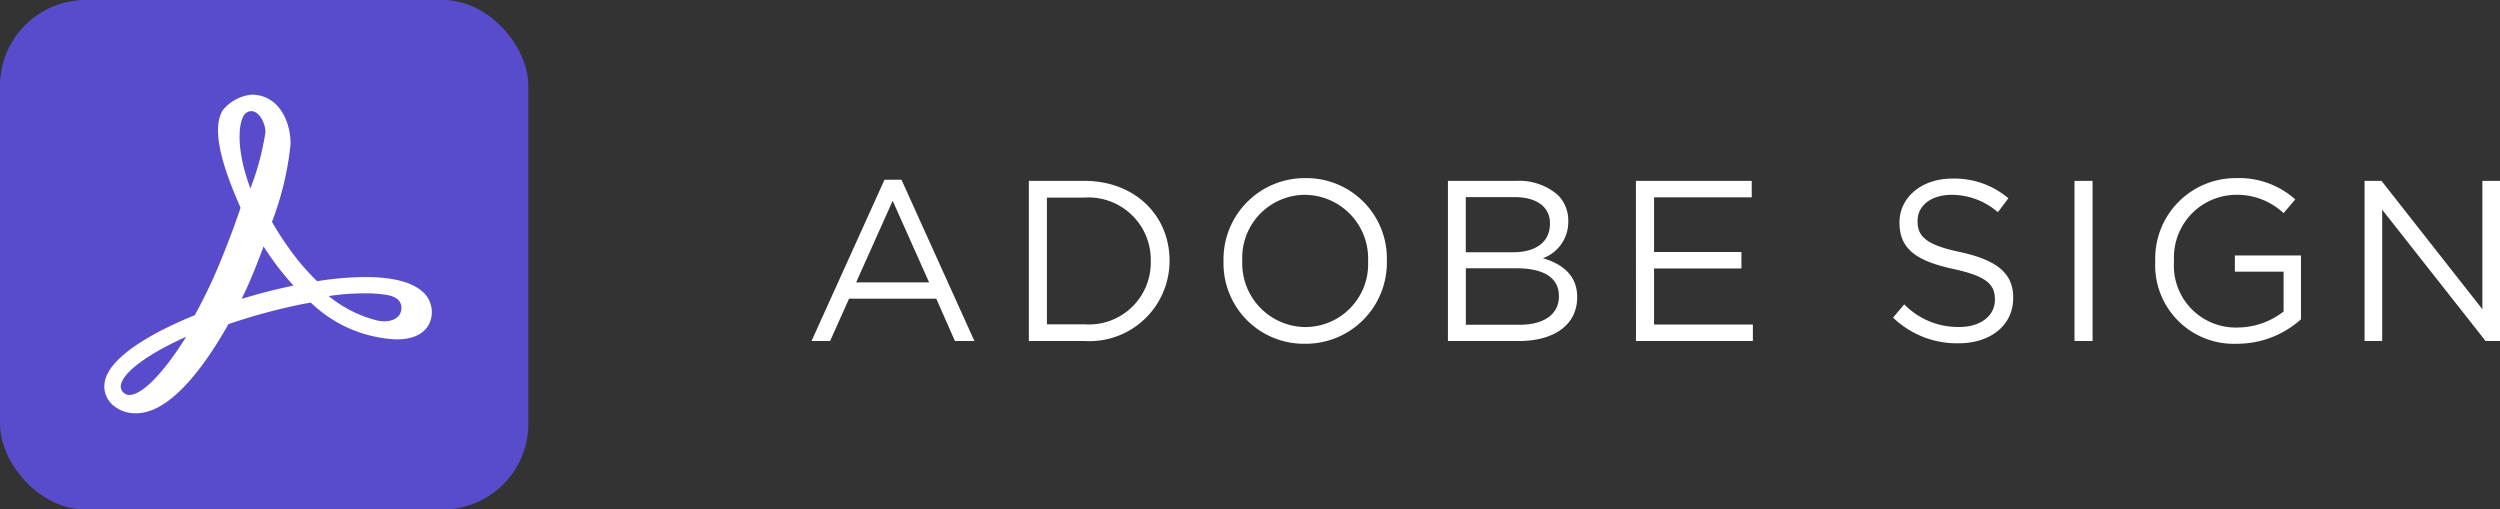 <svg xmlns="http://www.w3.org/2000/svg" width="174.856" height="35.635" viewBox="0 0 174.856 35.635">
  <rect x="0" y="0" width="174.856" height="35.635" fill="#333333" stroke="none"/>
  <g id="Grupo_1522" data-name="Grupo 1522" transform="translate(-280.864 -238.149)">
    <path id="Caminho_7518" data-name="Caminho 7518" d="M.624,0h1.3L3.248-2.96h6.1L10.656,0h1.36l-5.1-11.28H5.728Zm3.12-4.1L6.3-9.808,8.848-4.1ZM15.824,0h3.888a5.607,5.607,0,0,0,5.952-5.6v-.032c0-3.152-2.432-5.568-5.952-5.568H15.824Zm3.888-10.032A4.36,4.36,0,0,1,24.352-5.6v.032a4.326,4.326,0,0,1-4.64,4.4H17.088v-8.864ZM35.136.192A5.675,5.675,0,0,0,40.864-5.6v-.032a5.621,5.621,0,0,0-5.7-5.76A5.675,5.675,0,0,0,29.44-5.6v.032A5.621,5.621,0,0,0,35.136.192Zm.032-1.168A4.453,4.453,0,0,1,30.752-5.6v-.032a4.4,4.4,0,0,1,4.384-4.592A4.453,4.453,0,0,1,39.552-5.6v.032A4.4,4.4,0,0,1,35.168-.976ZM45.136,0h4.976c2.448,0,4.064-1.136,4.064-3.056v-.032c0-1.52-1.072-2.32-2.4-2.7a2.7,2.7,0,0,0,1.776-2.592v-.032a2.5,2.5,0,0,0-.72-1.792A4.114,4.114,0,0,0,49.9-11.2H45.136Zm7.136-8.208c0,1.328-1.04,2-2.576,2H46.384v-3.856h3.408c1.6,0,2.48.72,2.48,1.824ZM52.9-3.136c0,1.264-1.04,2-2.752,2h-3.76V-5.088H49.92c1.968,0,2.976.7,2.976,1.92ZM58.288,0h8.176V-1.152H59.552v-3.92h6.112V-6.224H59.552v-3.824h6.832V-11.2h-8.1Zm22.56.16c2.224,0,3.824-1.248,3.824-3.168V-3.04c0-1.712-1.152-2.608-3.648-3.168-2.48-.512-3.04-1.12-3.04-2.176v-.032c0-1.024.912-1.808,2.384-1.808A4.919,4.919,0,0,1,83.6-9.008l.736-.976A5.843,5.843,0,0,0,80.4-11.36c-2.128,0-3.68,1.312-3.68,3.056v.032c0,1.84,1.184,2.672,3.76,3.232,2.352.512,2.912,1.088,2.912,2.128v.032c0,1.1-.976,1.9-2.5,1.9a5.269,5.269,0,0,1-3.84-1.584l-.784.928A6.456,6.456,0,0,0,80.848.16ZM88.96,0h1.264V-11.2H88.96ZM100.3.192a6.675,6.675,0,0,0,4.5-1.712V-5.984h-4.624v1.136h3.408v2.784a5.274,5.274,0,0,1-3.232,1.12A4.328,4.328,0,0,1,95.92-5.6v-.032a4.375,4.375,0,0,1,4.256-4.592,4.765,4.765,0,0,1,3.408,1.28l.816-.96a5.9,5.9,0,0,0-4.176-1.488A5.62,5.62,0,0,0,94.608-5.6v.032A5.492,5.492,0,0,0,100.3.192ZM109.248,0h1.232V-9.184L117.712,0h1.008V-11.2h-1.232v8.976L110.432-11.2h-1.184Z" transform="translate(337 262)" fill="#fff"/>
    <g id="Grupo_1500" data-name="Grupo 1500" transform="translate(54 41.914)">
      <rect id="Retângulo_219" data-name="Retângulo 219" width="36.954" height="35.635" rx="6" transform="translate(226.864 196.235)" fill="#584ccc"/>
      <path id="Caminho_7358" data-name="Caminho 7358" d="M440.935,357.365c-.734-.792-2.138-1.188-4.173-1.188a22.033,22.033,0,0,0-3.371.292,16.708,16.708,0,0,1-1.941-2.266,20.644,20.644,0,0,1-1.216-1.888,21.058,21.058,0,0,0,1.3-5.445c0-1.667-.878-3.449-2.732-3.449a2.983,2.983,0,0,0-2.025,1.107c-.792,1.358,0,3.959,1.261,6.8-.44,1.308-.92,2.577-1.505,3.987a35.645,35.645,0,0,1-1.7,3.533c-1.891.761-5.909,2.607-6.292,4.648a1.727,1.727,0,0,0,.55,1.625,2.4,2.4,0,0,0,1.638.585c2.42,0,4.834-3.352,6.459-6.236.924-.314,1.866-.6,2.8-.847,1.029-.272,2.023-.5,2.961-.66a9.187,9.187,0,0,0,5.983,2.574c1.569,0,2.156-.68,2.369-1.254A1.917,1.917,0,0,0,440.935,357.365Zm-1.669,1.176c-.086.444-.545.732-1.174.732a2.221,2.221,0,0,1-.528-.066,8.641,8.641,0,0,1-3.362-1.7,16.712,16.712,0,0,1,2.487-.191,8.924,8.924,0,0,1,1.657.127C438.844,357.543,439.406,357.818,439.266,358.54Zm-11.024-13.623a.637.637,0,0,1,.535-.346c.587,0,1,.879,1,1.471a18.617,18.617,0,0,1-1.051,3.935C427.739,347.367,427.876,345.54,428.242,344.918Zm3.439,11.867c-.665.14-1.353.3-2.05.486-.5.132-1.009.278-1.518.432.27-.552.518-1.1.734-1.62.285-.688.552-1.375.8-2.045.216.338.44.668.668.984a19.621,19.621,0,0,0,1.421,1.75Zm-7.446,3.567c-1.549,2.495-3.074,4.07-3.965,4.07a.556.556,0,0,1-.4-.143.581.581,0,0,1-.2-.57C419.838,362.817,421.6,361.528,424.235,360.352Z" transform="translate(-184.347 -140.565)" fill="#fff"/>
    </g>
  </g>
</svg>
